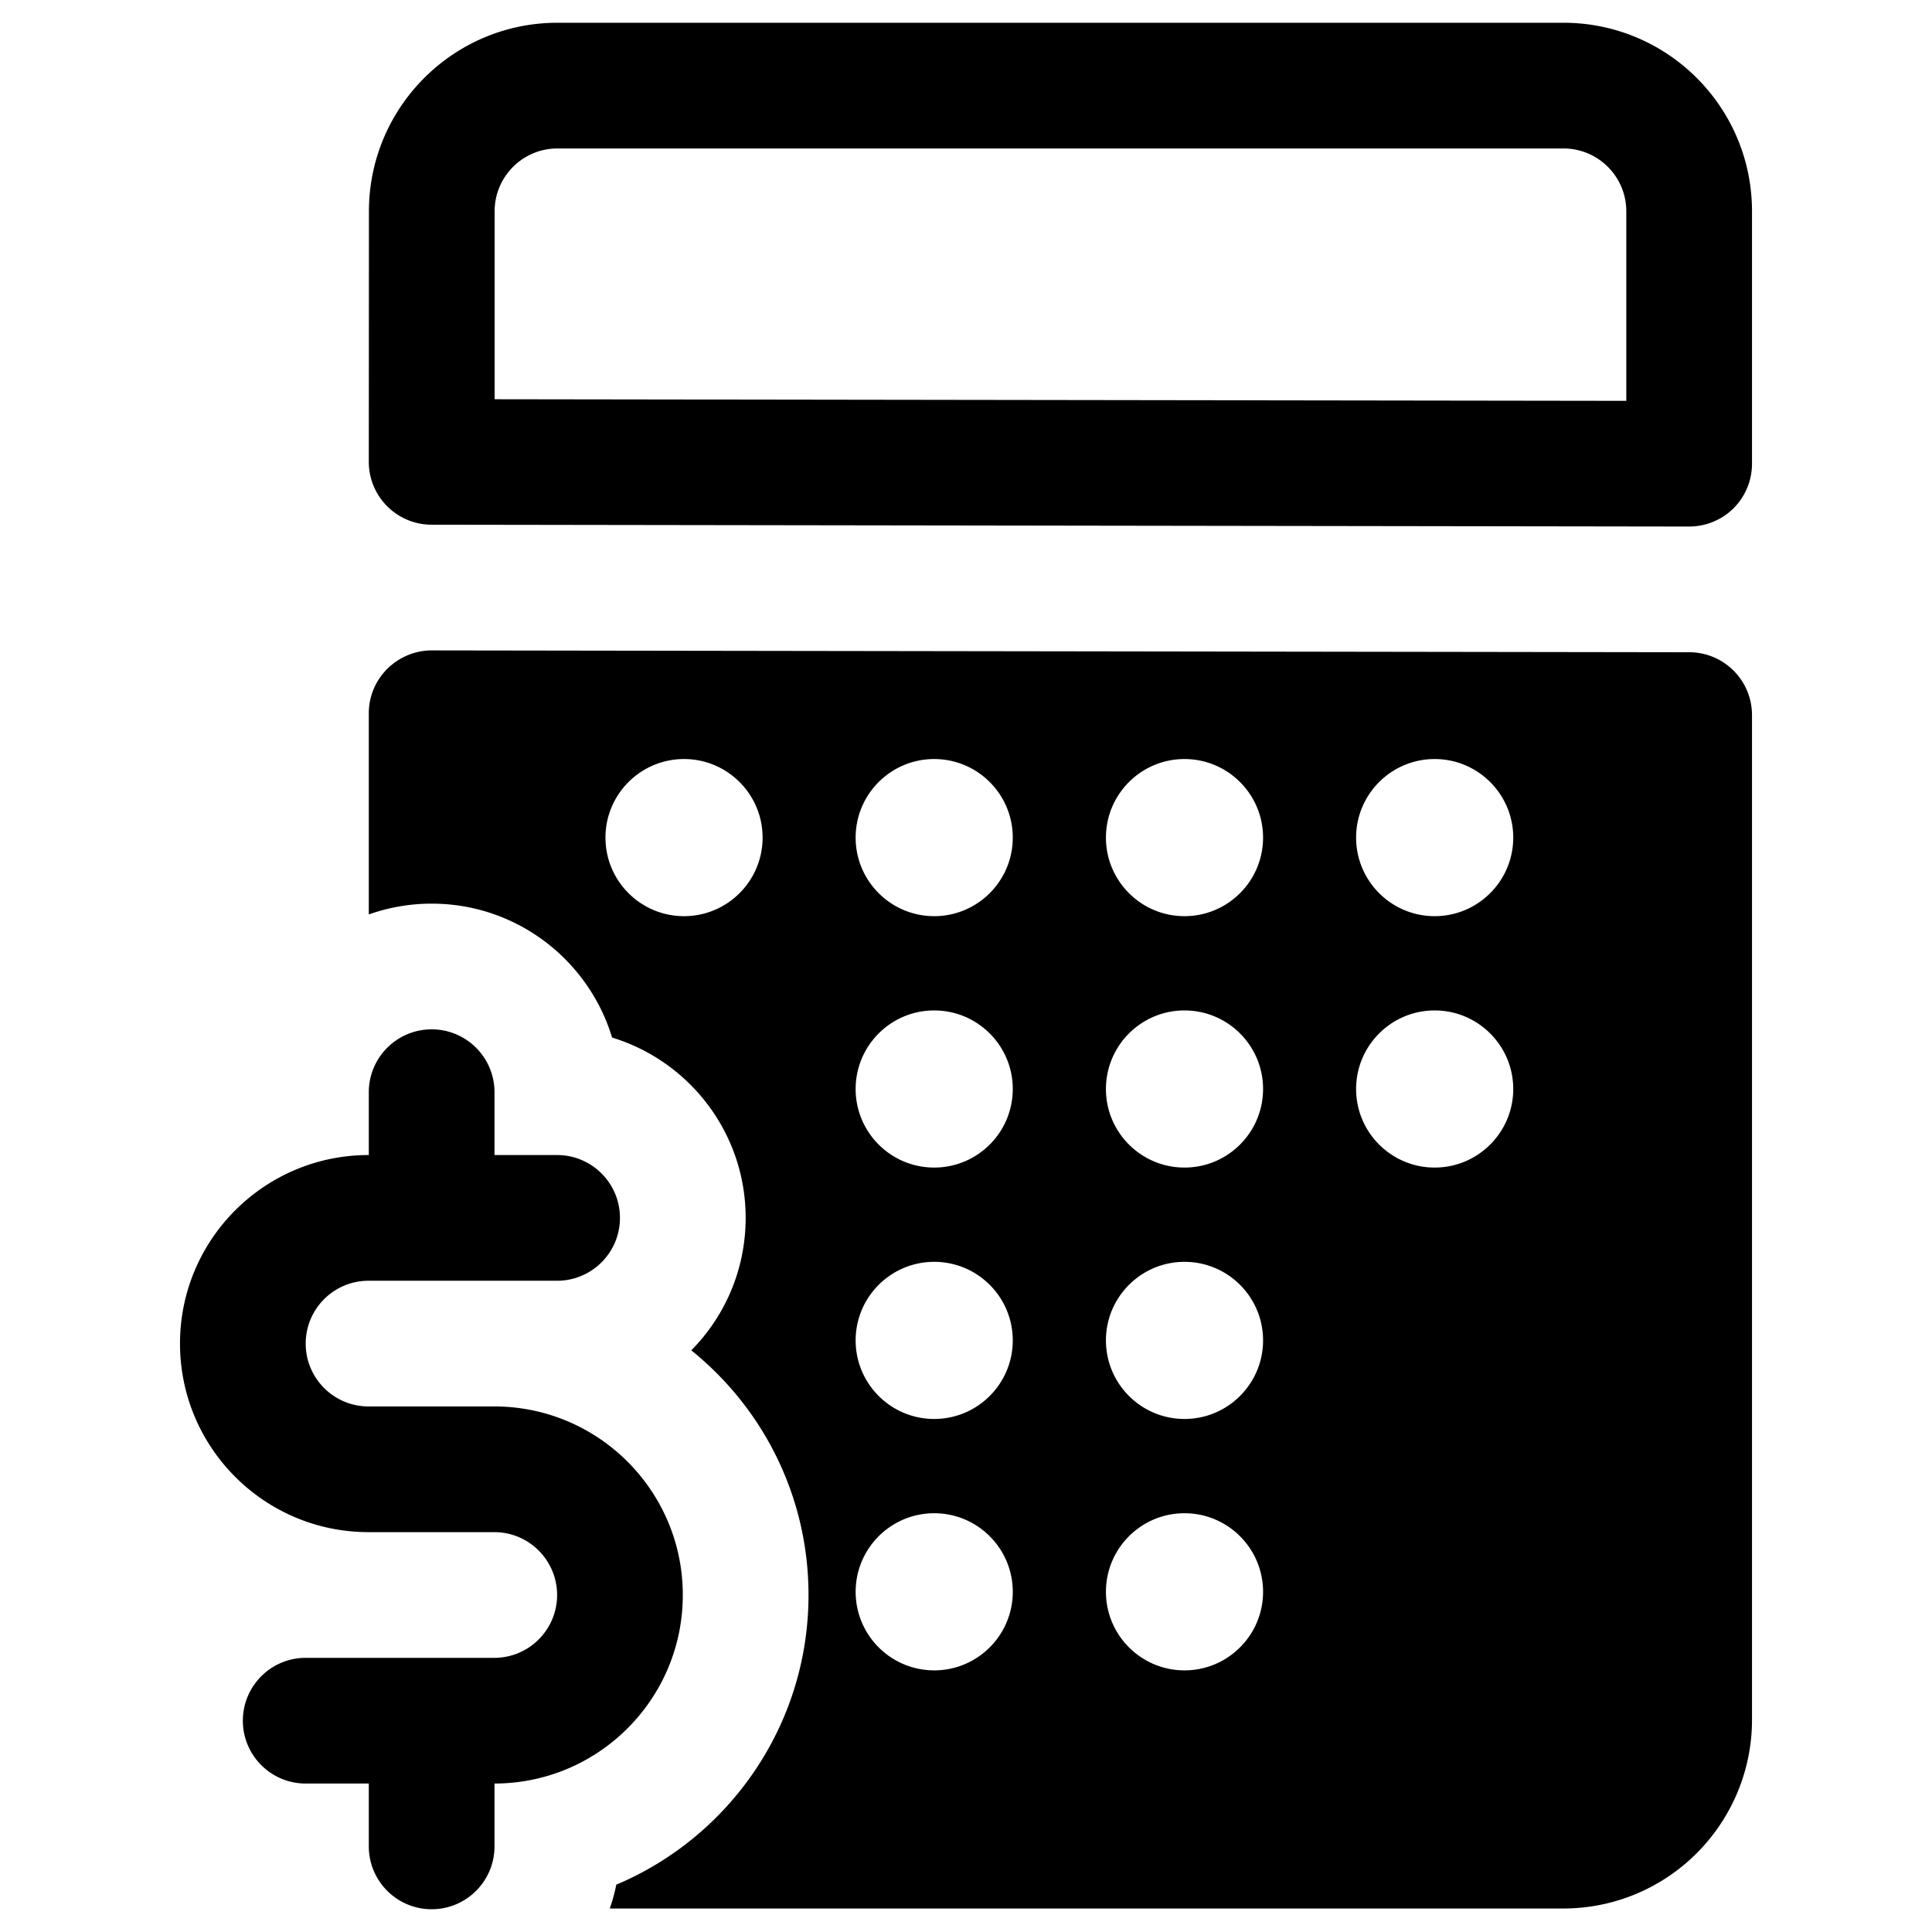 <?xml version="1.0" encoding="UTF-8" standalone="no"?>
<svg xmlns="http://www.w3.org/2000/svg" xml:space="preserve" viewBox="0 0 512 512">
  <path fill-rule="evenodd" d="M147.736 6.03C120.154 6.03 97.786 28.418 97.77 56l-.033 66.396c0 9.194 7.462 16.656 16.656 16.656l333.216.488c4.414 0 8.678-1.733 11.81-4.848a16.717 16.717 0 0 0 4.879-11.808V55.999c0-27.6-22.37-49.968-49.968-49.968zm0 33.313H414.33c9.194 0 16.656 7.462 16.656 16.656v50.228l-299.904-.423V55.999c0-9.194 7.461-16.656 16.655-16.656zm-33.311 133.02c-4.414 0-8.678 1.78-11.81 4.912a16.537 16.537 0 0 0-4.879 11.743v53.319a49.772 49.772 0 0 1 16.656-2.863c22.552 0 41.608 14.972 47.82 35.492 20.47 6.246 35.395 25.286 35.395 47.788 0 13.674-5.484 26.073-14.412 35.1 18.955 15.258 31.068 38.636 31.068 64.835 0 34.495-21.013 64.149-50.944 76.774a46.34 46.34 0 0 1-1.724 6.31h252.734a49.902 49.902 0 0 0 35.296-14.638c9.377-9.377 14.672-22.07 14.672-35.329v-266.3c0-9.194-7.446-16.639-16.624-16.656zm66.851 28.79c11.493 0 20.82 9.327 20.82 20.82 0 11.492-9.327 20.82-20.82 20.82s-20.82-9.328-20.82-20.82c0-11.493 9.327-20.82 20.82-20.82zm66.298 0c11.493 0 20.82 9.327 20.82 20.82 0 11.492-9.327 20.82-20.82 20.82-11.492 0-20.82-9.328-20.82-20.82 0-11.493 9.328-20.82 20.82-20.82zm66.331 0c11.493 0 20.82 9.327 20.82 20.82 0 11.492-9.327 20.82-20.82 20.82-11.492 0-20.82-9.328-20.82-20.82 0-11.493 9.328-20.82 20.82-20.82zm66.299 0c11.476 0 20.82 9.327 20.82 20.82 0 11.492-9.344 20.82-20.82 20.82-11.493 0-20.82-9.328-20.82-20.82 0-11.493 9.327-20.82 20.82-20.82zm-132.63 66.623c11.493 0 20.82 9.328 20.82 20.82 0 11.493-9.327 20.82-20.82 20.82-11.492 0-20.82-9.327-20.82-20.82 0-11.492 9.328-20.82 20.82-20.82zm66.331 0c11.493 0 20.82 9.328 20.82 20.82 0 11.493-9.327 20.82-20.82 20.82-11.492 0-20.82-9.327-20.82-20.82 0-11.492 9.328-20.82 20.82-20.82zm66.299 0c11.476 0 20.82 9.328 20.82 20.82 0 11.493-9.344 20.82-20.82 20.82-11.493 0-20.82-9.327-20.82-20.82 0-11.492 9.327-20.82 20.82-20.82zm-265.812 5.01c-9.177 0-16.656 7.462-16.656 16.656v16.656h-.065c-27.582 0-49.968 22.386-49.968 49.968 0 27.582 22.386 49.968 49.968 49.968h33.312c9.194 0 16.656 7.461 16.656 16.655s-7.462 16.656-16.656 16.656H81.015c-9.194 0-16.656 7.462-16.656 16.656 0 9.194 7.462 16.656 16.656 16.656h16.721v16.656c0 9.194 7.479 16.656 16.656 16.656 9.194 0 16.656-7.462 16.656-16.656v-16.656c27.566-.033 49.903-22.402 49.903-49.968 0-27.582-22.386-49.967-49.968-49.967H97.67c-9.194 0-16.656-7.462-16.656-16.656 0-9.194 7.462-16.656 16.656-16.656h49.968c9.194 0 16.656-7.462 16.656-16.656 0-9.194-7.462-16.656-16.656-16.656h-16.591v-16.656c0-9.194-7.462-16.656-16.656-16.656zM247.574 334.4c11.493 0 20.82 9.327 20.82 20.82 0 11.492-9.327 20.82-20.82 20.82-11.492 0-20.82-9.328-20.82-20.82 0-11.493 9.328-20.82 20.82-20.82zm66.331 0c11.493 0 20.82 9.327 20.82 20.82 0 11.492-9.327 20.82-20.82 20.82-11.492 0-20.82-9.328-20.82-20.82 0-11.493 9.328-20.82 20.82-20.82zm-66.33 66.624c11.492 0 20.82 9.327 20.82 20.82 0 11.492-9.328 20.82-20.82 20.82-11.493 0-20.82-9.328-20.82-20.82 0-11.493 9.327-20.82 20.82-20.82zm66.33 0c11.493 0 20.82 9.327 20.82 20.82 0 11.492-9.327 20.82-20.82 20.82-11.492 0-20.82-9.328-20.82-20.82 0-11.493 9.328-20.82 20.82-20.82z" clip-rule="evenodd"/>
</svg>
